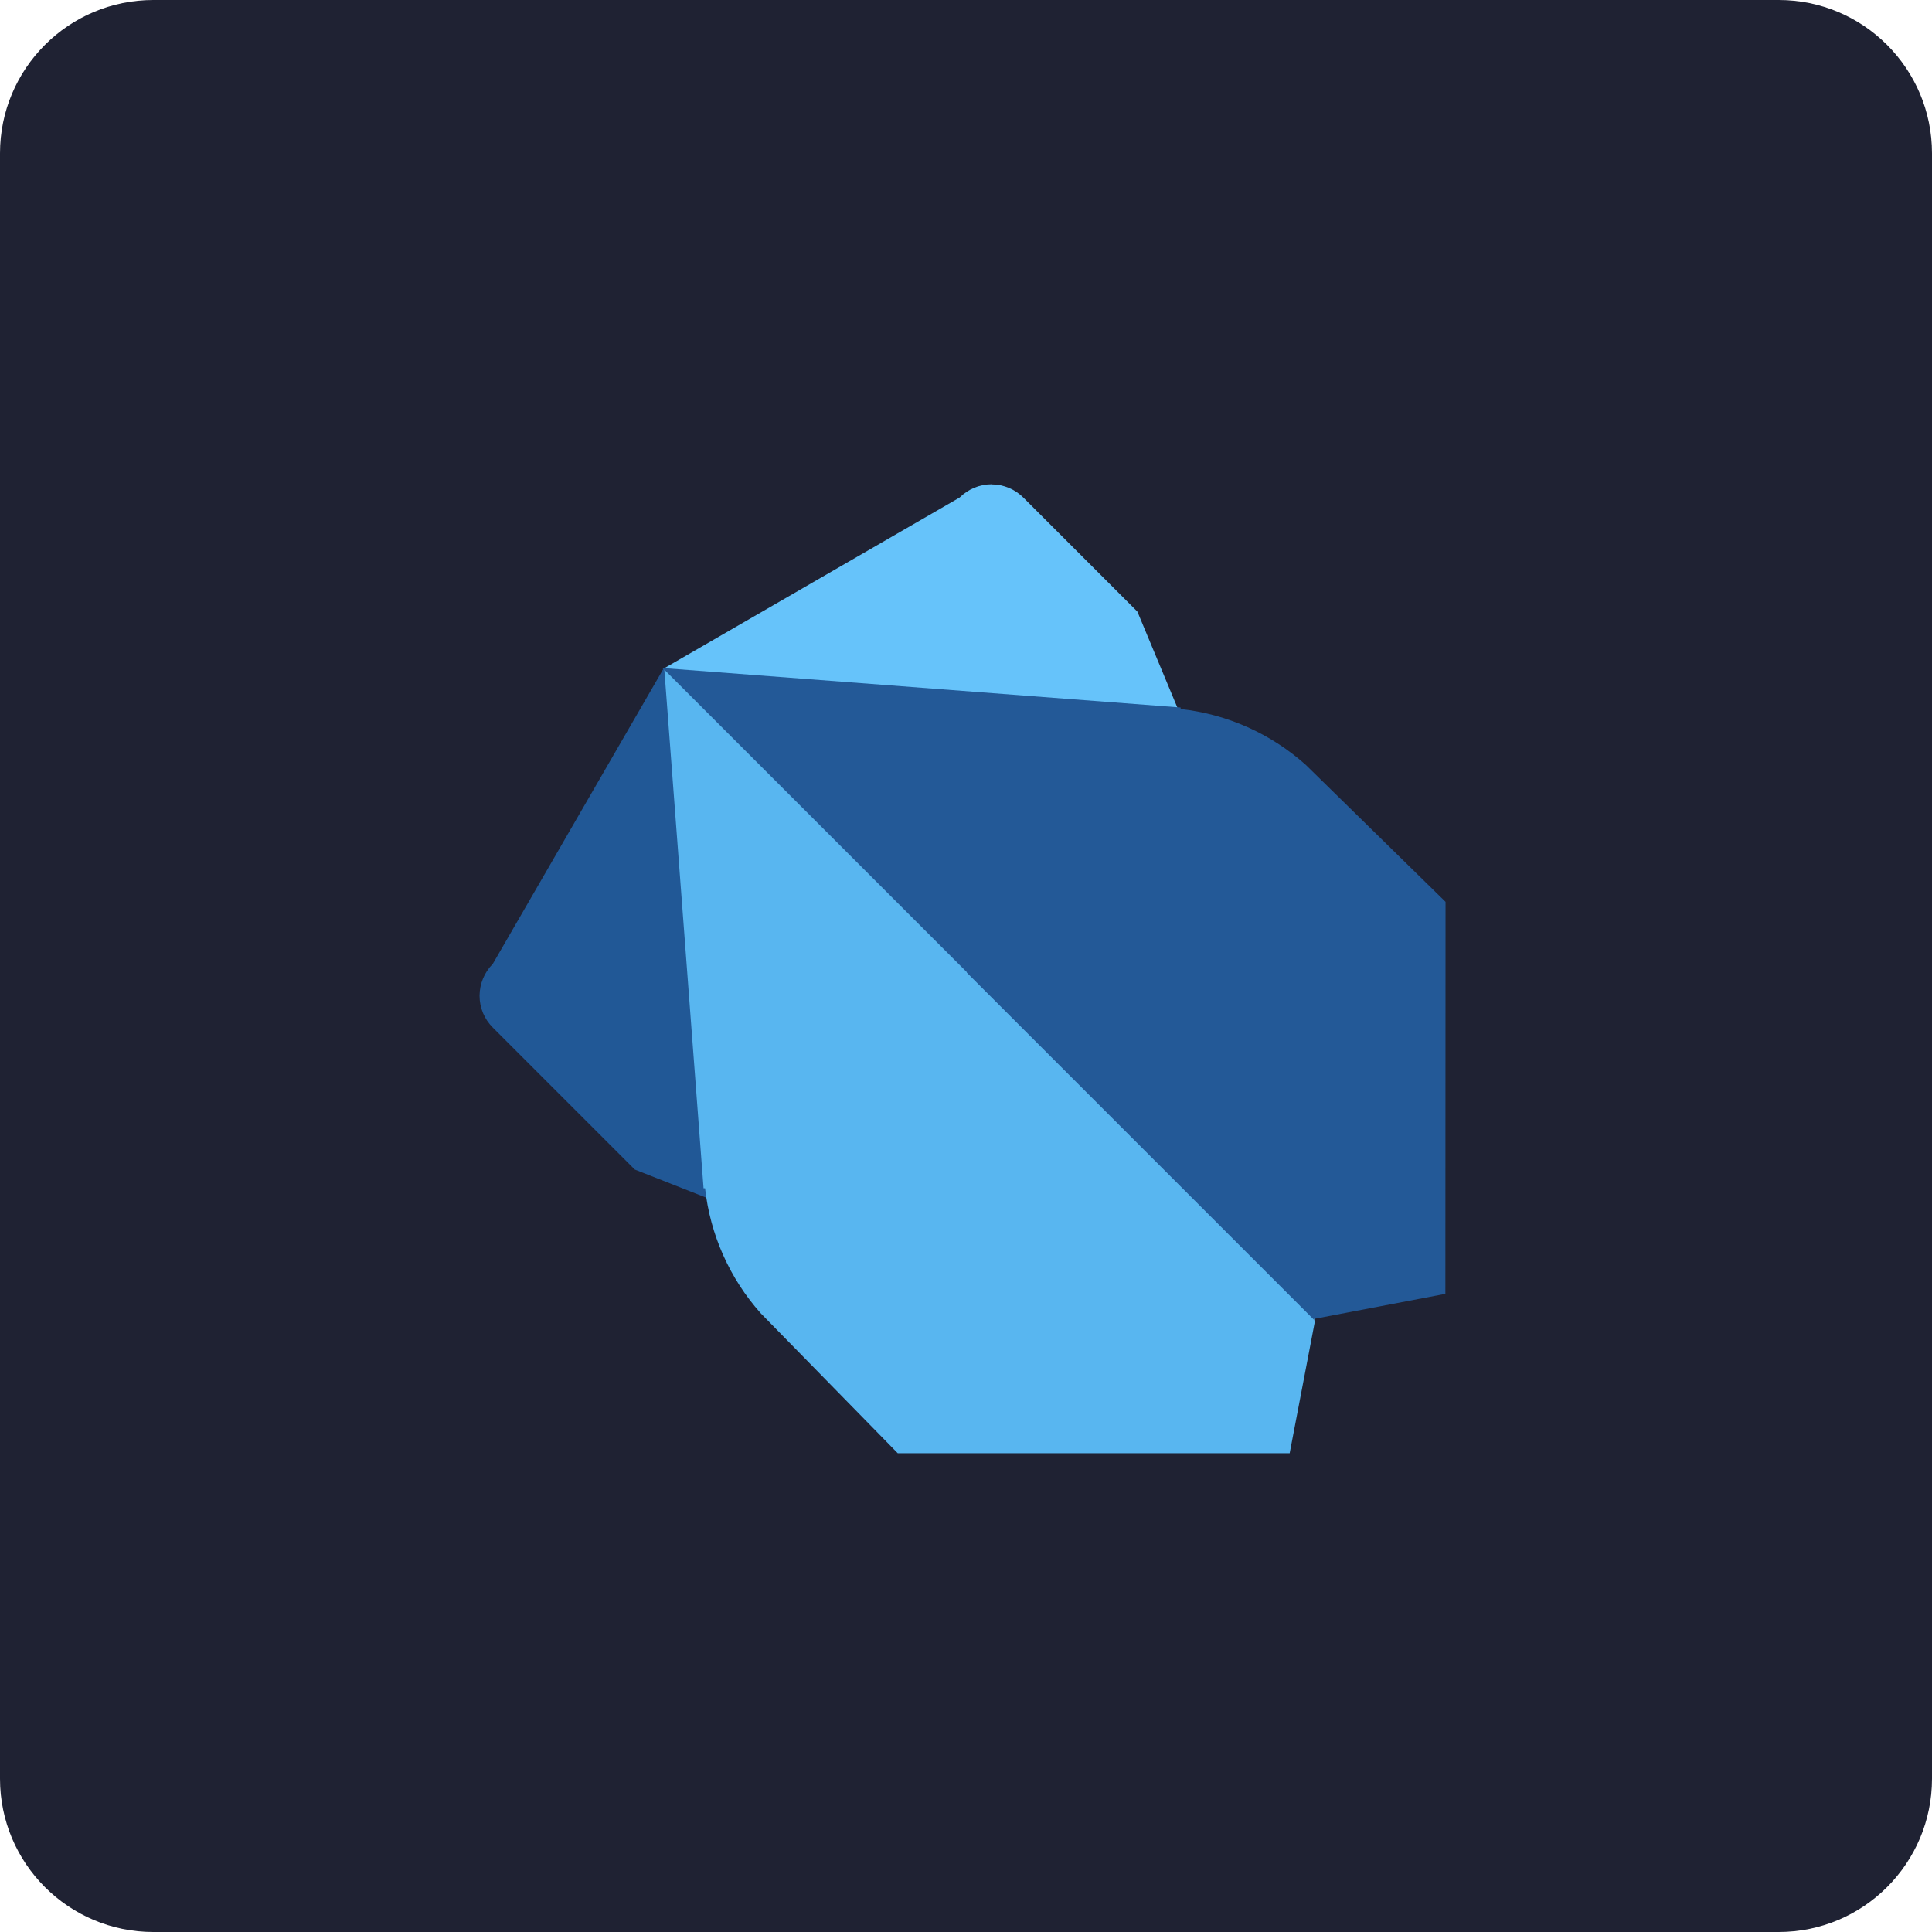 <svg width="126" height="126" viewBox="0 0 126 126" fill="none" xmlns="http://www.w3.org/2000/svg">
<g clip-path="url(#clip0_201_21)">
<path d="M116 0H10C4.477 0 0 4.477 0 10V116C0 121.523 4.477 126 10 126H116C121.523 126 126 121.523 126 116V10C126 4.477 121.523 0 116 0Z" fill="#1F2233"/>
<path d="M64.663 31.583C63.891 31.586 63.152 31.891 62.602 32.431L62.572 32.454L43.245 43.625L62.519 62.899V62.912L85.694 86.087L90.11 78.131L74.178 39.888L66.753 32.463C66.48 32.187 66.155 31.968 65.797 31.818C65.439 31.668 65.055 31.591 64.667 31.59L64.663 31.583Z" fill="#66C3FA"/>
<path d="M43.312 43.538L32.148 62.845L32.126 62.874C31.584 63.426 31.279 64.168 31.275 64.942C31.276 65.329 31.353 65.712 31.502 66.069C31.652 66.425 31.87 66.749 32.146 67.021L41.4 76.275L77.589 90.511L85.77 85.966L85.545 85.741H85.489L62.802 63.016H62.775L43.312 43.538Z" fill="#215896"/>
<path d="M43.182 43.565L62.901 63.304H62.93L85.626 86.029L94.264 84.382L94.275 58.815L85.153 49.876C82.879 47.846 80.029 46.575 76.999 46.24V46.141L43.182 43.565Z" fill="#235997"/>
<path d="M43.326 43.675L63.054 63.403V63.432L85.761 86.139L84.109 94.777H58.55L49.615 85.651C47.587 83.375 46.317 80.524 45.983 77.495H45.884L43.326 43.675Z" fill="#58B6F0"/>
</g>
<defs>
<clipPath id="clip0_201_21">
<rect width="126" height="126" fill="white"/>
</clipPath>
</defs>
</svg>
